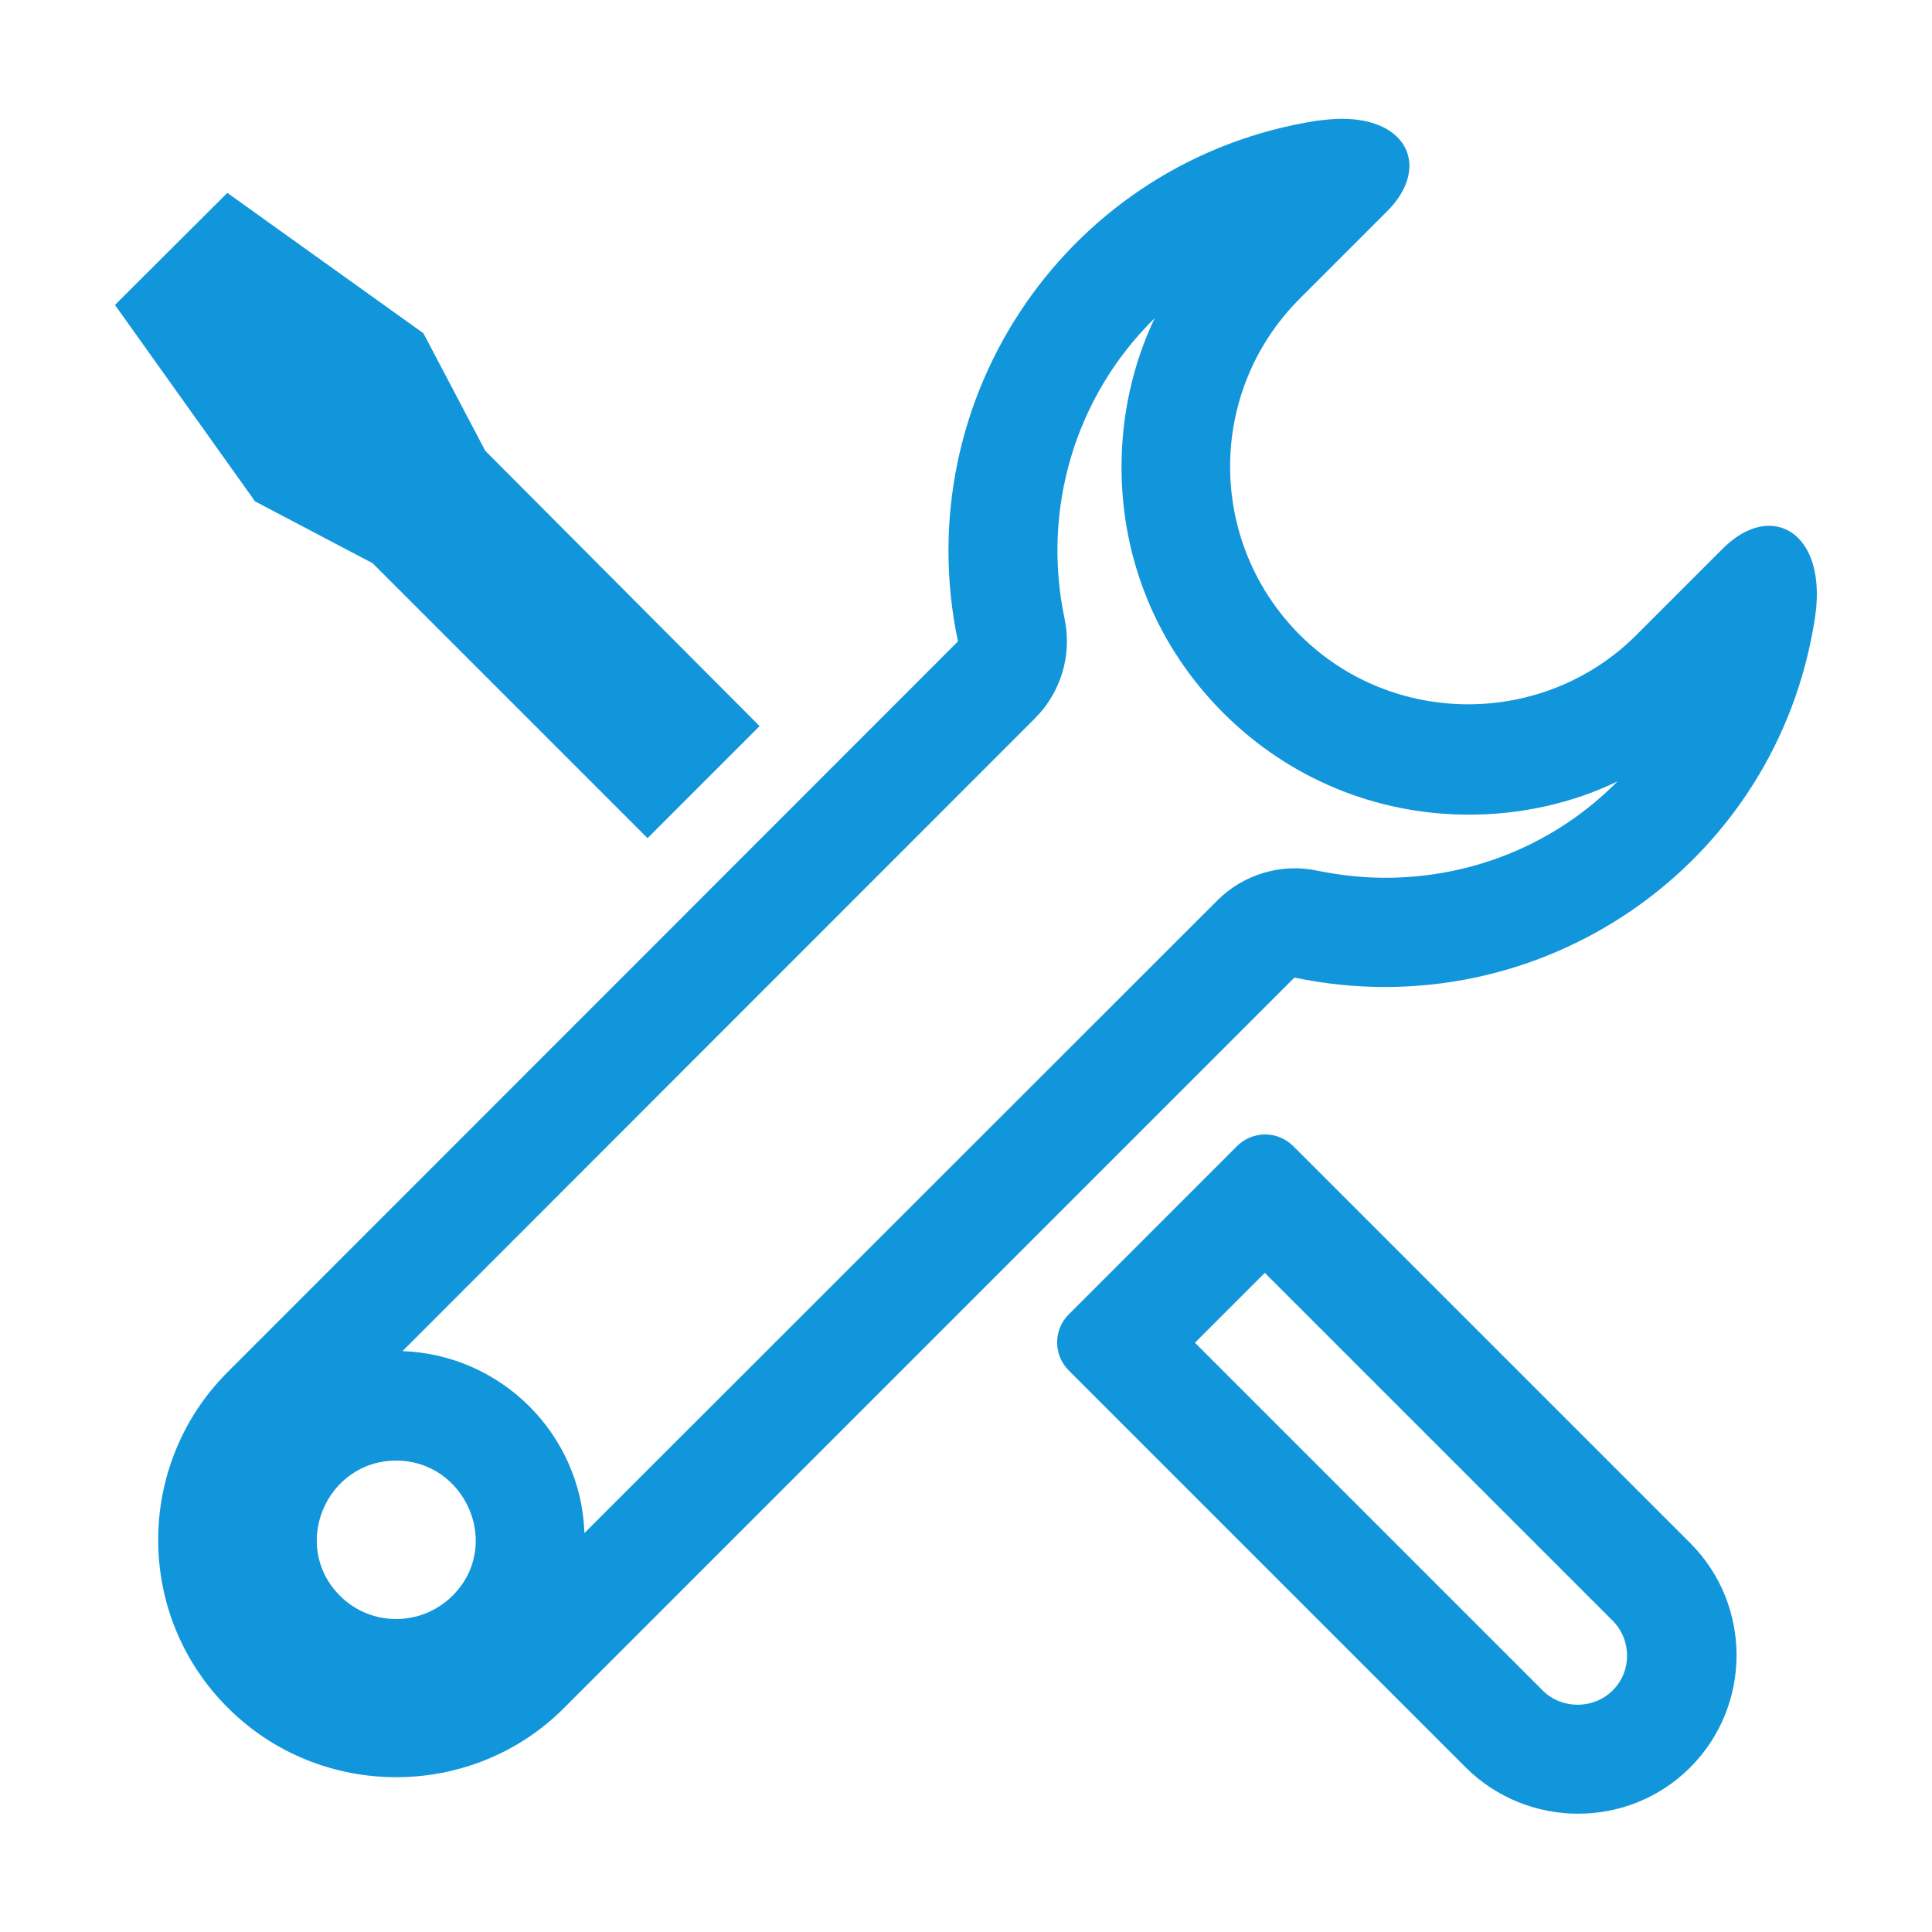 <?xml version="1.0" standalone="no"?><!DOCTYPE svg PUBLIC "-//W3C//DTD SVG 1.1//EN" "http://www.w3.org/Graphics/SVG/1.1/DTD/svg11.dtd"><svg t="1697677301987" class="icon" viewBox="0 0 1024 1024" version="1.1" xmlns="http://www.w3.org/2000/svg" p-id="9373" data-darkreader-inline-fill="" xmlns:xlink="http://www.w3.org/1999/xlink" width="200" height="200"><path d="M611.84 168.96c-11.435 24.235-17.408 51.029-17.408 78.677 0 49.323 19.115 95.403 53.931 130.219 34.645 34.645 80.896 53.931 130.219 53.931 27.648 0 54.443-5.973 78.677-17.579-32.768 33.109-76.8 51.029-123.051 51.029-12.117 0-24.235-1.365-36.011-3.755-18.944-4.096-39.083 1.877-52.907 15.701L309.76 812.544c-1.707-52.395-44.032-94.549-96.427-96.427l335.189-335.36c13.824-13.824 19.797-33.621 15.701-52.907-12.117-57.856 5.461-117.419 47.445-158.891L611.84 168.96zM670.379 674.645l184.32 184.32c10.24 10.24 10.24 26.965 0 37.035-10.069 10.069-26.965 10.069-37.035 0l-184.32-184.32L670.379 674.645zM710.997 62.976c-4.267 0-8.704 0.512-13.141 1.024-130.56 20.48-217.429 145.92-190.123 275.968L120.832 727.04c-49.323 49.152-49.323 129.195 0 178.176 48.981 48.981 129.365 48.981 178.176 0L686.08 518.144c130.048 27.136 255.659-59.392 275.797-190.123 4.949-31.403-7.68-49.323-24.235-49.323-7.68 0-16.043 3.755-24.235 11.776l-46.08 46.08c-48.981 48.981-129.365 48.981-178.347 0-49.323-49.323-49.323-129.195 0-178.347 0 0 20.651-20.651 46.08-46.08C758.101 89.259 746.667 62.805 710.997 62.976L710.997 62.976zM180.224 845.824c-26.624-26.624-7.168-71.68 29.696-71.68s56.661 45.056 29.867 71.68C223.232 862.208 196.608 862.208 180.224 845.824zM120.491 102.229 60.928 161.621l74.24 104.107 62.293 32.768 145.749 145.749 59.392-59.392L257.195 238.933l-32.768-62.293L120.491 102.229 120.491 102.229zM655.531 607.573l-89.088 89.088c-8.192 8.192-8.192 21.504 0 29.696l210.432 210.432c32.768 32.597 86.187 32.768 118.955 0 32.768-32.768 32.768-86.187 0-118.955L685.397 607.403C677.035 599.211 663.893 599.211 655.531 607.573L655.531 607.573z" p-id="9374" fill="#1296db" data-darkreader-inline-fill="" style="--darkreader-inline-fill: #0e78af;"></path></svg>